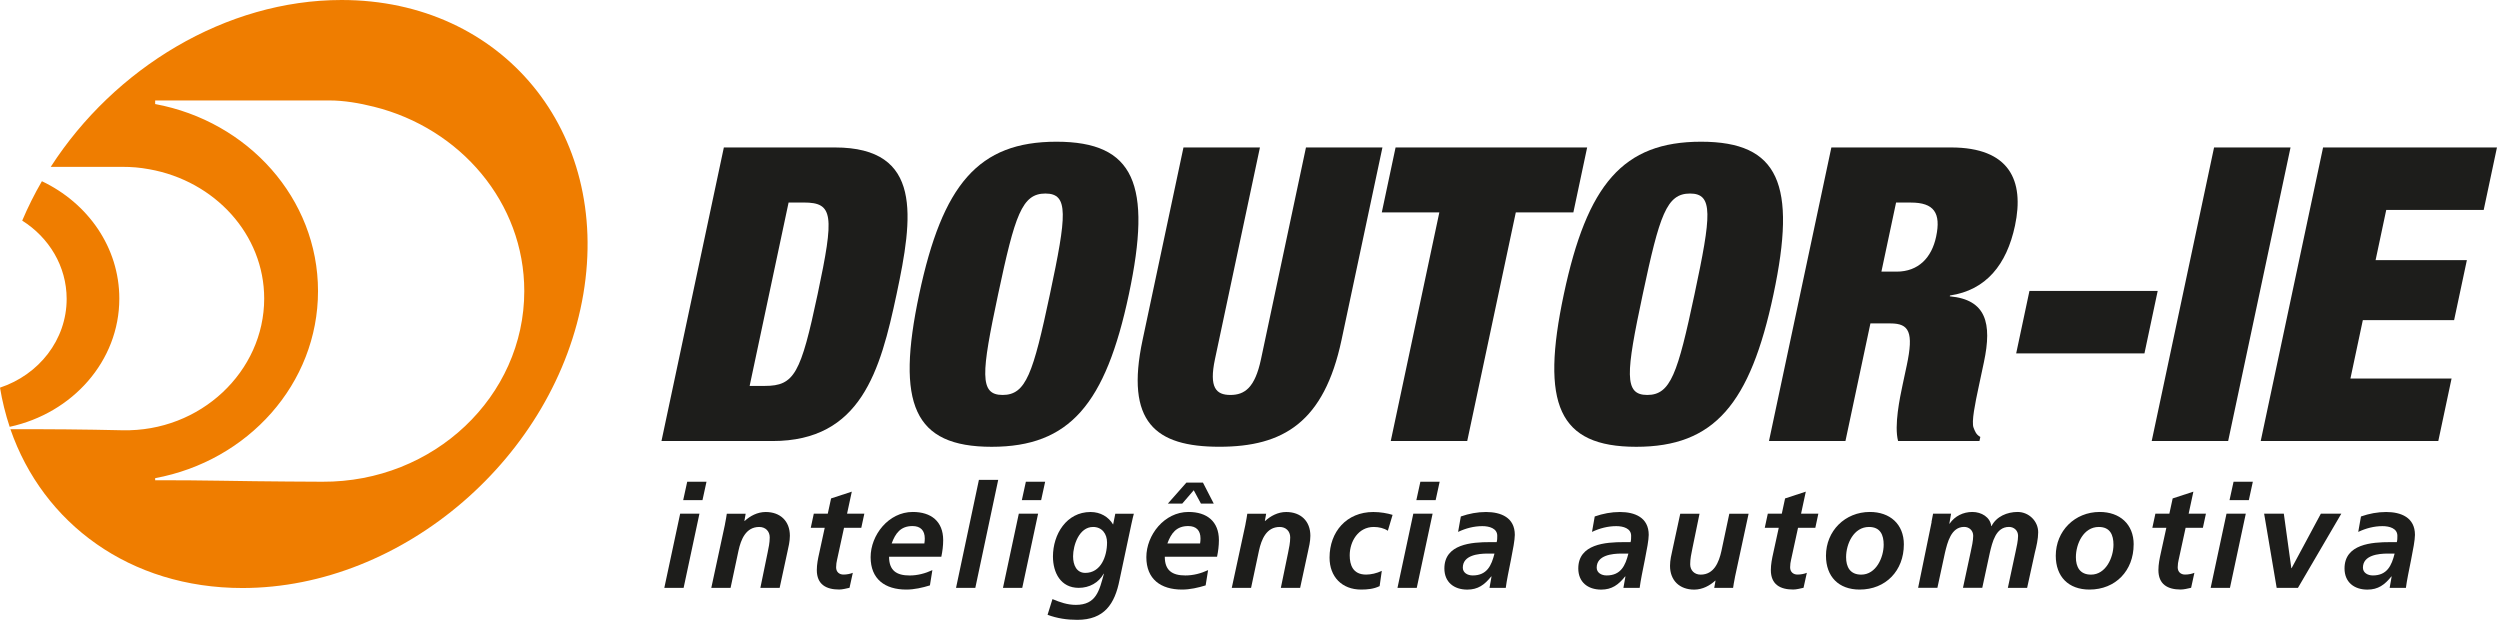 <svg width="121" height="30" viewBox="0 0 121 30" fill="none" xmlns="http://www.w3.org/2000/svg">
<path d="M32.92 24.863H33.853L33.087 28.452H32.153L32.92 24.863ZM33.261 23.317H34.194L34 24.208H33.066L33.261 23.317Z" fill="#1D1D1B"/>
<path d="M35.087 25.38C35.129 25.164 35.164 24.977 35.177 24.865H36.09L36.028 25.214H36.043C36.301 24.977 36.655 24.781 37.06 24.781C37.765 24.781 38.23 25.219 38.23 25.931C38.23 26.202 38.161 26.488 38.111 26.71L37.735 28.452H36.802L37.15 26.759C37.2 26.516 37.255 26.272 37.255 26.008C37.255 25.709 37.046 25.505 36.747 25.505C36.099 25.505 35.861 26.112 35.744 26.648L35.36 28.452H34.427L35.089 25.379L35.087 25.38Z" fill="#1D1D1B"/>
<path d="M39.388 24.863H40.064L40.224 24.124L41.227 23.796L40.998 24.862H41.834L41.687 25.544H40.851L40.51 27.112C40.49 27.196 40.468 27.321 40.468 27.46C40.468 27.677 40.614 27.809 40.824 27.809C40.99 27.809 41.157 27.774 41.276 27.724L41.117 28.449C40.957 28.483 40.776 28.533 40.614 28.533C39.98 28.533 39.534 28.282 39.534 27.592C39.534 27.314 39.589 27.042 39.654 26.756L39.917 25.544H39.241L39.388 24.862V24.863Z" fill="#1D1D1B"/>
<path d="M43.031 26.947C43.031 27.609 43.387 27.853 44.027 27.853C44.41 27.853 44.779 27.755 45.127 27.594L45.008 28.333C44.645 28.445 44.249 28.535 43.866 28.535C42.835 28.535 42.138 28.032 42.138 26.967C42.138 25.901 43.002 24.779 44.179 24.779C45.065 24.779 45.65 25.232 45.65 26.145C45.65 26.417 45.615 26.683 45.56 26.947H43.031ZM44.739 26.305C44.753 26.221 44.759 26.145 44.759 26.061C44.759 25.678 44.557 25.461 44.166 25.461C43.589 25.461 43.338 25.81 43.156 26.305H44.737H44.739Z" fill="#1D1D1B"/>
<path d="M47.379 23.227H48.313L47.205 28.454H46.272L47.379 23.227Z" fill="#1D1D1B"/>
<path d="M49.31 24.863H50.244L49.477 28.452H48.544L49.31 24.863ZM49.652 23.317H50.585L50.391 24.208H49.457L49.652 23.317Z" fill="#1D1D1B"/>
<path d="M50.941 28.997C51.309 29.151 51.665 29.276 52.07 29.276C53.061 29.276 53.206 28.586 53.429 27.77H53.415C53.178 28.203 52.725 28.452 52.21 28.452C51.339 28.452 50.963 27.72 50.963 26.934C50.963 25.861 51.617 24.781 52.782 24.781C53.255 24.781 53.653 25.01 53.875 25.388L53.98 24.865H54.878C54.851 24.962 54.808 25.137 54.759 25.368L54.187 28.063C53.958 29.233 53.448 30 52.138 30C51.651 30 51.163 29.93 50.702 29.756L50.939 28.997H50.941ZM52.905 25.505C52.228 25.505 51.937 26.391 51.937 26.926C51.937 27.359 52.111 27.728 52.529 27.728C53.275 27.728 53.581 26.941 53.581 26.257C53.581 25.839 53.338 25.505 52.905 25.505Z" fill="#1D1D1B"/>
<path d="M56.376 26.947C56.376 27.608 56.732 27.852 57.372 27.852C57.755 27.852 58.124 27.755 58.472 27.594L58.353 28.333C57.99 28.445 57.594 28.535 57.211 28.535C56.18 28.535 55.483 28.032 55.483 26.967C55.483 25.901 56.347 24.779 57.524 24.779C58.41 24.779 58.995 25.232 58.995 26.145C58.995 26.416 58.96 26.682 58.905 26.947H56.376ZM58.084 26.305C58.098 26.22 58.104 26.145 58.104 26.061C58.104 25.677 57.902 25.461 57.511 25.461C56.934 25.461 56.683 25.809 56.501 26.305H58.082H58.084ZM56.523 24.375L57.422 23.358H58.223L58.746 24.375H58.126L57.777 23.728L57.22 24.375H56.523Z" fill="#1D1D1B"/>
<path d="M60.279 25.38C60.321 25.164 60.356 24.977 60.369 24.865H61.282L61.219 25.214H61.234C61.493 24.977 61.847 24.781 62.252 24.781C62.956 24.781 63.422 25.219 63.422 25.931C63.422 26.202 63.352 26.488 63.303 26.71L62.927 28.452H61.993L62.342 26.759C62.391 26.516 62.446 26.272 62.446 26.008C62.446 25.709 62.237 25.505 61.938 25.505C61.291 25.505 61.053 26.112 60.935 26.648L60.552 28.452H59.618L60.281 25.379L60.279 25.38Z" fill="#1D1D1B"/>
<path d="M67.17 25.687C66.989 25.567 66.745 25.505 66.488 25.505C65.742 25.505 65.326 26.202 65.326 26.877C65.326 27.345 65.48 27.81 66.12 27.81C66.349 27.81 66.635 27.748 66.879 27.629L66.774 28.368C66.488 28.507 66.182 28.535 65.876 28.535C64.95 28.535 64.35 27.915 64.35 26.989C64.35 25.734 65.179 24.781 66.468 24.781C66.817 24.781 67.15 24.843 67.401 24.92L67.172 25.687H67.17Z" fill="#1D1D1B"/>
<path d="M68.404 24.863H69.338L68.571 28.452H67.638L68.404 24.863ZM68.746 23.317H69.679L69.485 24.208H68.551L68.746 23.317Z" fill="#1D1D1B"/>
<path d="M72.188 27.902H72.173C71.852 28.305 71.531 28.537 71.016 28.537C70.369 28.537 69.908 28.173 69.908 27.513C69.908 26.328 71.232 26.239 72.111 26.239H72.439C72.467 26.142 72.467 26.037 72.467 25.932C72.467 25.569 72.076 25.465 71.749 25.465C71.339 25.465 70.941 25.569 70.572 25.744L70.704 24.997C71.102 24.858 71.506 24.781 71.924 24.781C72.641 24.781 73.317 25.045 73.317 25.888C73.317 26.369 72.962 27.777 72.879 28.452H72.092L72.19 27.902H72.188ZM71.275 27.852C71.971 27.852 72.188 27.372 72.333 26.793H72.004C71.552 26.793 70.8 26.869 70.8 27.475C70.8 27.726 71.036 27.851 71.273 27.851L71.275 27.852Z" fill="#1D1D1B"/>
<path d="M78.669 27.902H78.654C78.333 28.305 78.012 28.537 77.497 28.537C76.85 28.537 76.389 28.173 76.389 27.513C76.389 26.328 77.713 26.239 78.592 26.239H78.92C78.947 26.142 78.947 26.037 78.947 25.932C78.947 25.569 78.557 25.465 78.23 25.465C77.82 25.465 77.422 25.569 77.053 25.744L77.185 24.997C77.583 24.858 77.986 24.781 78.405 24.781C79.122 24.781 79.798 25.045 79.798 25.888C79.798 26.369 79.442 27.777 79.36 28.452H78.573L78.671 27.902H78.669ZM77.755 27.852C78.452 27.852 78.669 27.372 78.814 26.793H78.485C78.032 26.793 77.28 26.869 77.28 27.475C77.28 27.726 77.517 27.851 77.754 27.851L77.755 27.852Z" fill="#1D1D1B"/>
<path d="M83.972 27.937C83.93 28.153 83.895 28.34 83.882 28.452H82.969L83.031 28.104H83.017C82.758 28.34 82.404 28.537 81.999 28.537C81.295 28.537 80.829 28.098 80.829 27.387C80.829 27.115 80.898 26.829 80.948 26.607L81.324 24.865H82.257L81.909 26.558C81.859 26.802 81.805 27.046 81.805 27.31C81.805 27.609 82.013 27.812 82.312 27.812C82.96 27.812 83.198 27.205 83.316 26.67L83.699 24.865H84.632L83.97 27.939L83.972 27.937Z" fill="#1D1D1B"/>
<path d="M85.562 24.863H86.239L86.398 24.124L87.401 23.796L87.172 24.862H88.008L87.862 25.544H87.025L86.684 27.112C86.664 27.196 86.642 27.321 86.642 27.46C86.642 27.677 86.789 27.809 86.998 27.809C87.165 27.809 87.332 27.774 87.451 27.724L87.291 28.449C87.132 28.483 86.95 28.533 86.789 28.533C86.154 28.533 85.709 28.282 85.709 27.592C85.709 27.314 85.764 27.042 85.828 26.756L86.092 25.544H85.415L85.562 24.862V24.863Z" fill="#1D1D1B"/>
<path d="M92.146 26.354C92.146 27.616 91.275 28.535 90.007 28.535C88.99 28.535 88.377 27.908 88.377 26.897C88.377 25.698 89.298 24.779 90.502 24.779C91.471 24.779 92.147 25.364 92.147 26.354H92.146ZM91.17 26.362C91.17 25.894 91.01 25.505 90.459 25.505C89.719 25.505 89.351 26.321 89.351 26.969C89.351 27.442 89.545 27.812 90.083 27.812C90.807 27.812 91.17 26.976 91.17 26.363V26.362Z" fill="#1D1D1B"/>
<path d="M93.484 25.261C93.512 25.122 93.539 24.975 93.561 24.863H94.432L94.348 25.344H94.363C94.614 24.975 95.025 24.779 95.463 24.779C95.901 24.779 96.327 25.03 96.376 25.461H96.391C96.627 24.994 97.15 24.779 97.653 24.779C98.19 24.779 98.648 25.217 98.648 25.762C98.648 26.083 98.564 26.444 98.489 26.738L98.113 28.452H97.18L97.555 26.703C97.605 26.486 97.675 26.153 97.675 25.936C97.675 25.672 97.473 25.503 97.236 25.503C96.589 25.503 96.428 26.255 96.31 26.743L95.942 28.45H95.008L95.384 26.701C95.434 26.485 95.503 26.151 95.503 25.934C95.503 25.67 95.302 25.502 95.065 25.502C94.431 25.502 94.256 26.261 94.139 26.741L93.77 28.449H92.837L93.492 25.258L93.484 25.261Z" fill="#1D1D1B"/>
<path d="M103.268 26.354C103.268 27.616 102.397 28.535 101.13 28.535C100.112 28.535 99.499 27.908 99.499 26.897C99.499 25.698 100.42 24.779 101.625 24.779C102.593 24.779 103.27 25.364 103.27 26.354H103.268ZM102.292 26.362C102.292 25.894 102.133 25.505 101.581 25.505C100.842 25.505 100.473 26.321 100.473 26.969C100.473 27.442 100.667 27.812 101.205 27.812C101.929 27.812 102.292 26.976 102.292 26.363V26.362Z" fill="#1D1D1B"/>
<path d="M104.321 24.863H104.997L105.157 24.124L106.16 23.796L105.931 24.862H106.767L106.62 25.544H105.784L105.443 27.112C105.423 27.196 105.401 27.321 105.401 27.46C105.401 27.677 105.547 27.809 105.756 27.809C105.923 27.809 106.09 27.774 106.209 27.724L106.05 28.449C105.89 28.483 105.709 28.533 105.547 28.533C104.913 28.533 104.467 28.282 104.467 27.592C104.467 27.314 104.522 27.042 104.586 26.756L104.851 25.544H104.174L104.321 24.862V24.863Z" fill="#1D1D1B"/>
<path d="M107.763 24.863H108.696L107.93 28.452H106.996L107.763 24.863ZM108.104 23.317H109.037L108.843 24.208H107.909L108.104 23.317Z" fill="#1D1D1B"/>
<path d="M109.582 24.863H110.537L110.9 27.497H110.915L112.329 24.863H113.319L111.221 28.452H110.191L109.584 24.863H109.582Z" fill="#1D1D1B"/>
<path d="M115.755 27.902H115.74C115.419 28.305 115.098 28.537 114.583 28.537C113.935 28.537 113.475 28.173 113.475 27.513C113.475 26.328 114.799 26.239 115.678 26.239H116.006C116.033 26.142 116.033 26.037 116.033 25.932C116.033 25.569 115.643 25.465 115.316 25.465C114.906 25.465 114.508 25.569 114.139 25.744L114.271 24.997C114.669 24.858 115.072 24.781 115.491 24.781C116.208 24.781 116.884 25.045 116.884 25.888C116.884 26.369 116.529 27.777 116.446 28.452H115.659L115.756 27.902H115.755ZM114.841 27.852C115.538 27.852 115.755 27.372 115.9 26.793H115.571C115.118 26.793 114.366 26.869 114.366 27.475C114.366 27.726 114.603 27.851 114.84 27.851L114.841 27.852Z" fill="#1D1D1B"/>
<path fill-rule="evenodd" clip-rule="evenodd" d="M16.532 0C24.319 0 29.56 6.373 28.234 14.229C26.91 22.087 19.52 28.46 11.733 28.46C6.285 28.46 2.083 25.338 0.504 20.774C2.311 20.768 4.115 20.783 5.92 20.825C9.71 20.911 12.787 17.972 12.787 14.451C12.787 11.346 10.394 8.758 7.227 8.192C6.754 8.107 6.387 8.076 5.922 8.076H2.456C5.535 3.299 10.93 0 16.532 0ZM7.51 23.244C9.65 23.235 11.792 23.295 13.926 23.306L15.601 23.316C20.998 23.345 25.375 19.184 25.375 14.089C25.375 9.811 22.289 6.213 18.104 5.168C17.385 4.988 16.651 4.862 15.938 4.862H7.51V5.036C12.001 5.868 15.392 9.606 15.392 14.089C15.392 18.573 12.003 22.311 7.51 23.143V23.244ZM0.468 20.658C3.508 20.002 5.775 17.473 5.775 14.451C5.775 11.973 4.253 9.828 2.028 8.771C1.671 9.387 1.352 10.024 1.075 10.678C2.371 11.495 3.226 12.886 3.226 14.467C3.226 16.453 1.878 18.14 0 18.762C0.108 19.417 0.266 20.049 0.468 20.657V20.658Z" fill="#EF7D00"/>
<path d="M35.034 7.137H40.407C44.685 7.137 44.185 10.521 43.394 14.242C42.604 17.962 41.667 21.346 37.389 21.346H32.015L35.034 7.139V7.137ZM36.283 18.678H37.018C38.45 18.678 38.757 18.082 39.573 14.24C40.389 10.4 40.337 9.802 38.903 9.802H38.168L36.283 18.676V18.678Z" fill="#1D1D1B"/>
<path d="M51.132 6.859C54.913 6.859 55.766 8.929 54.638 14.242C53.51 19.554 51.775 21.625 47.996 21.625C44.216 21.625 43.361 19.554 44.489 14.242C45.617 8.929 47.352 6.859 51.132 6.859ZM48.527 19.116C49.661 19.116 50 18.082 50.816 14.242C51.632 10.402 51.733 9.367 50.598 9.367C49.463 9.367 49.125 10.402 48.309 14.242C47.493 18.082 47.392 19.116 48.527 19.116Z" fill="#1D1D1B"/>
<path d="M60.981 7.137L58.804 17.385C58.513 18.758 58.854 19.116 59.551 19.116C60.248 19.116 60.741 18.758 61.032 17.385L63.209 7.137H66.91L64.931 16.45C64.086 20.429 62.12 21.623 59.017 21.623C55.914 21.623 54.454 20.429 55.302 16.45L57.28 7.137H60.981Z" fill="#1D1D1B"/>
<path d="M69.664 10.28H66.879L67.546 7.137H76.818L76.151 10.28H73.365L71.014 21.344H67.313L69.664 10.28Z" fill="#1D1D1B"/>
<path d="M82.331 6.859C86.112 6.859 86.965 8.929 85.837 14.242C84.709 19.554 82.975 21.625 79.195 21.625C75.415 21.625 74.561 19.554 75.689 14.242C76.817 8.929 78.551 6.859 82.331 6.859ZM79.727 19.116C80.86 19.116 81.199 18.082 82.015 14.242C82.832 10.402 82.932 9.367 81.797 9.367C80.662 9.367 80.325 10.402 79.509 14.242C78.692 18.082 78.592 19.116 79.727 19.116Z" fill="#1D1D1B"/>
<path d="M88.638 7.137H94.429C97.255 7.137 97.99 8.729 97.526 10.919C97.125 12.809 96.127 14.043 94.379 14.302L94.37 14.342C96.127 14.502 96.424 15.635 96.022 17.526L95.764 18.74C95.608 19.475 95.404 20.431 95.524 20.71C95.59 20.869 95.635 21.029 95.848 21.148L95.806 21.346H91.867C91.669 20.59 91.957 19.237 92.083 18.639L92.287 17.684C92.63 16.072 92.401 15.654 91.504 15.654H90.528L89.32 21.344H85.619L88.638 7.137ZM91.062 13.147H91.797C92.852 13.147 93.494 12.47 93.708 11.456C93.954 10.302 93.602 9.804 92.487 9.804H91.77L91.06 13.147H91.062Z" fill="#1D1D1B"/>
<path d="M98.225 14.082H104.432L103.791 17.106H97.583L98.225 14.082Z" fill="#1D1D1B"/>
<path d="M107.161 7.137H110.862L107.843 21.344H104.143L107.161 7.137Z" fill="#1D1D1B"/>
<path d="M112.435 7.137H120.853L120.211 10.161H115.494L114.979 12.589H119.397L118.779 15.494H114.361L113.761 18.32H118.656L118.014 21.344H109.419L112.437 7.137H112.435Z" fill="#1D1D1B"/>
</svg>
